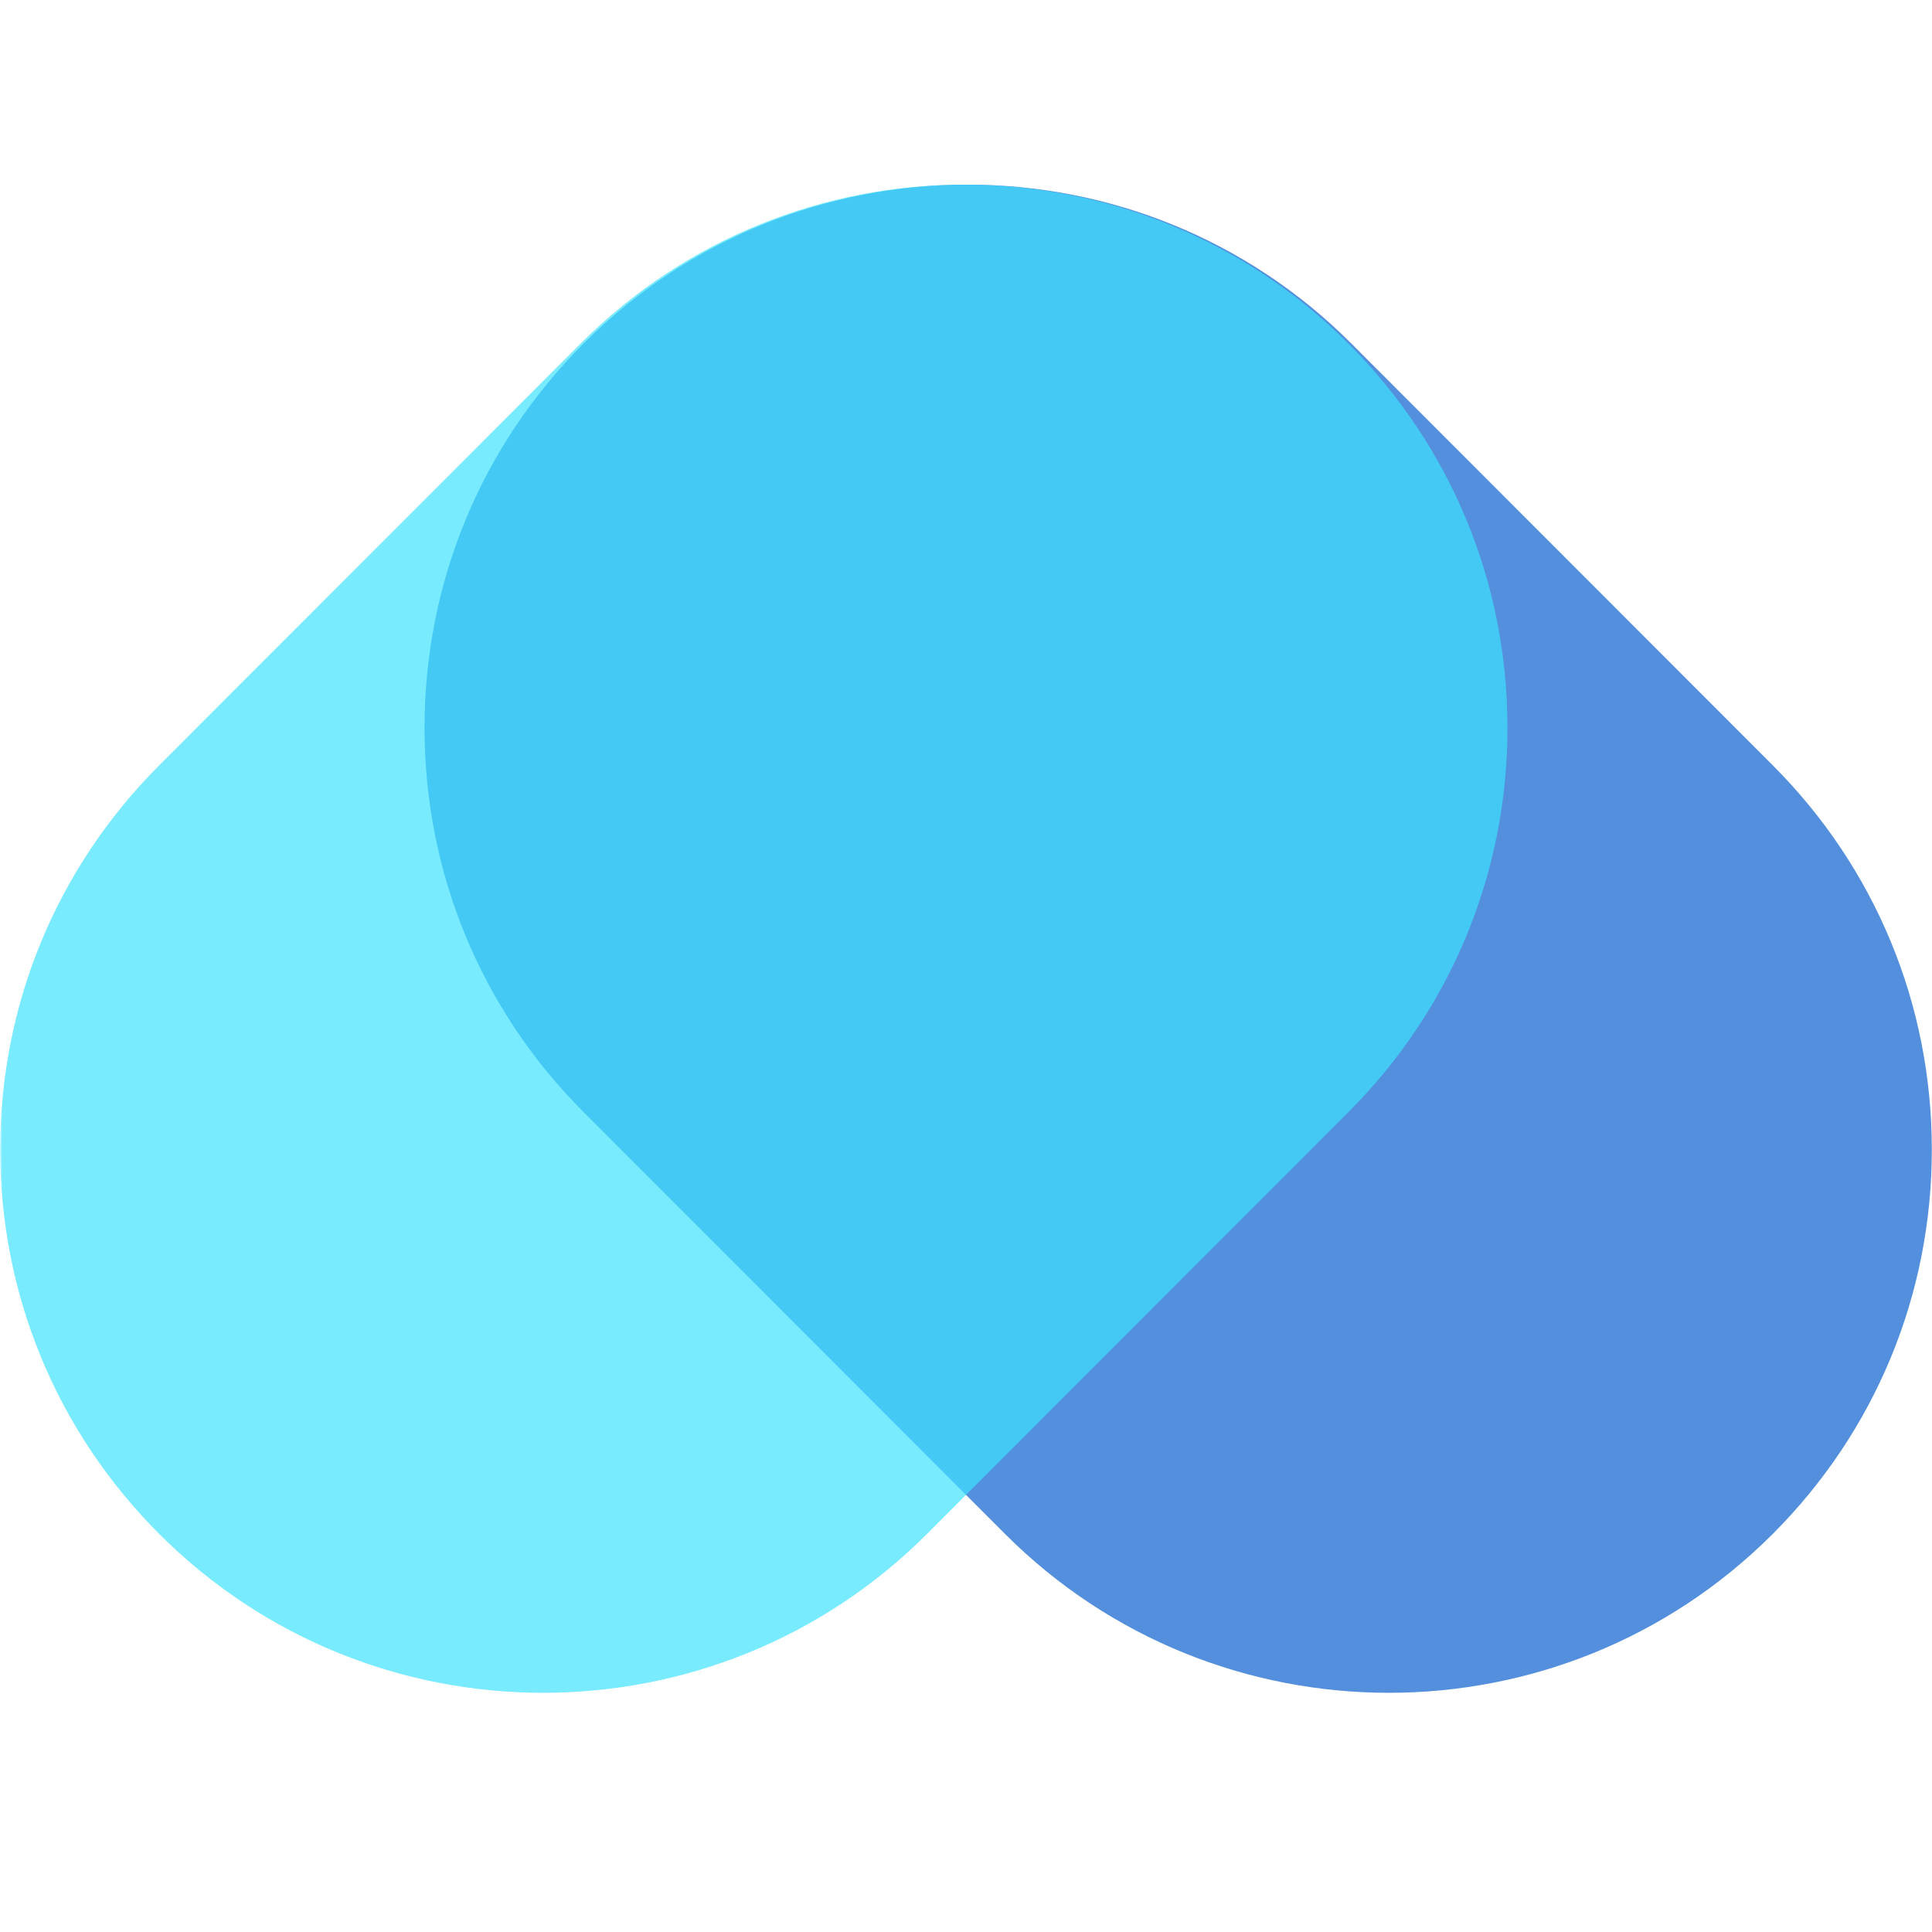 <svg xmlns="http://www.w3.org/2000/svg" xmlns:xlink="http://www.w3.org/1999/xlink" width="500" zoomAndPan="magnify" viewBox="0 0 375 375" height="500" preserveAspectRatio="xMidYMid meet" version="1.0"><defs><filter x="0%" y="0%" width="100%" height="100%" id="id1"><feColorMatrix values="0 0 0 0 1 0 0 0 0 1 0 0 0 0 1 0 0 0 1 0" color-interpolation-filters="sRGB"/></filter><clipPath id="id2"><path d="M 81 35.855 L 375 35.855 L 375 329 L 81 329 Z M 81 35.855 " clip-rule="nonzero"/></clipPath><mask id="id3"><g filter="url(#id1)"><rect x="-37.5" width="450" fill="#000000" y="-37.5" height="450" fill-opacity="0.698"/></g></mask><clipPath id="id4"><path d="M 1 0.855 L 294 0.855 L 294 293.801 L 1 293.801 Z M 1 0.855 " clip-rule="nonzero"/></clipPath><clipPath id="id5"><rect x="0" width="294" y="0" height="294"/></clipPath><clipPath id="id6"><path d="M 0 35.855 L 294 35.855 L 294 330 L 0 330 Z M 0 35.855 " clip-rule="nonzero"/></clipPath><mask id="id7"><g filter="url(#id1)"><rect x="-37.5" width="450" fill="#000000" y="-37.5" height="450" fill-opacity="0.698"/></g></mask><clipPath id="id8"><path d="M 0 0.855 L 293 0.855 L 293 294 L 0 294 Z M 0 0.855 " clip-rule="nonzero"/></clipPath><clipPath id="id9"><rect x="0" width="294" y="0" height="295"/></clipPath></defs><g clip-path="url(#id2)"><g mask="url(#id3)"><g transform="matrix(1, 0, 0, 1, 81, 35)"><g clip-path="url(#id5)"><g clip-path="url(#id4)"><path fill="#085fce" d="M 1.402 106.27 C 1.402 78.094 12.363 51.605 32.27 31.684 C 52.812 11.117 79.801 0.836 106.785 0.836 C 133.773 0.836 160.758 11.117 181.301 31.684 L 263.098 113.555 C 283.004 133.477 293.965 159.965 293.965 188.141 C 293.965 216.316 283.004 242.805 263.098 262.727 C 222.012 303.855 155.156 303.855 114.066 262.727 L 32.27 180.855 C 12.363 160.934 1.402 134.441 1.402 106.27 Z M 1.402 106.27 " fill-opacity="1" fill-rule="nonzero"/></g></g></g></g></g><g clip-path="url(#id6)"><g mask="url(#id7)"><g transform="matrix(1, 0, 0, 1, 0, 35)"><g clip-path="url(#id9)"><g clip-path="url(#id8)"><path fill="#3de2ff" d="M 0.035 188.141 C 0.035 159.965 10.996 133.477 30.902 113.555 L 112.699 31.684 C 133.242 11.117 160.227 0.836 187.215 0.836 C 214.199 0.836 241.188 11.117 261.73 31.684 C 281.637 51.605 292.598 78.094 292.598 106.27 C 292.598 134.441 281.637 160.934 261.73 180.855 L 179.934 262.727 C 138.848 303.855 71.988 303.855 30.898 262.727 C 10.996 242.805 0.035 216.316 0.035 188.141 Z M 0.035 188.141 " fill-opacity="1" fill-rule="nonzero"/></g></g></g></g></g></svg>